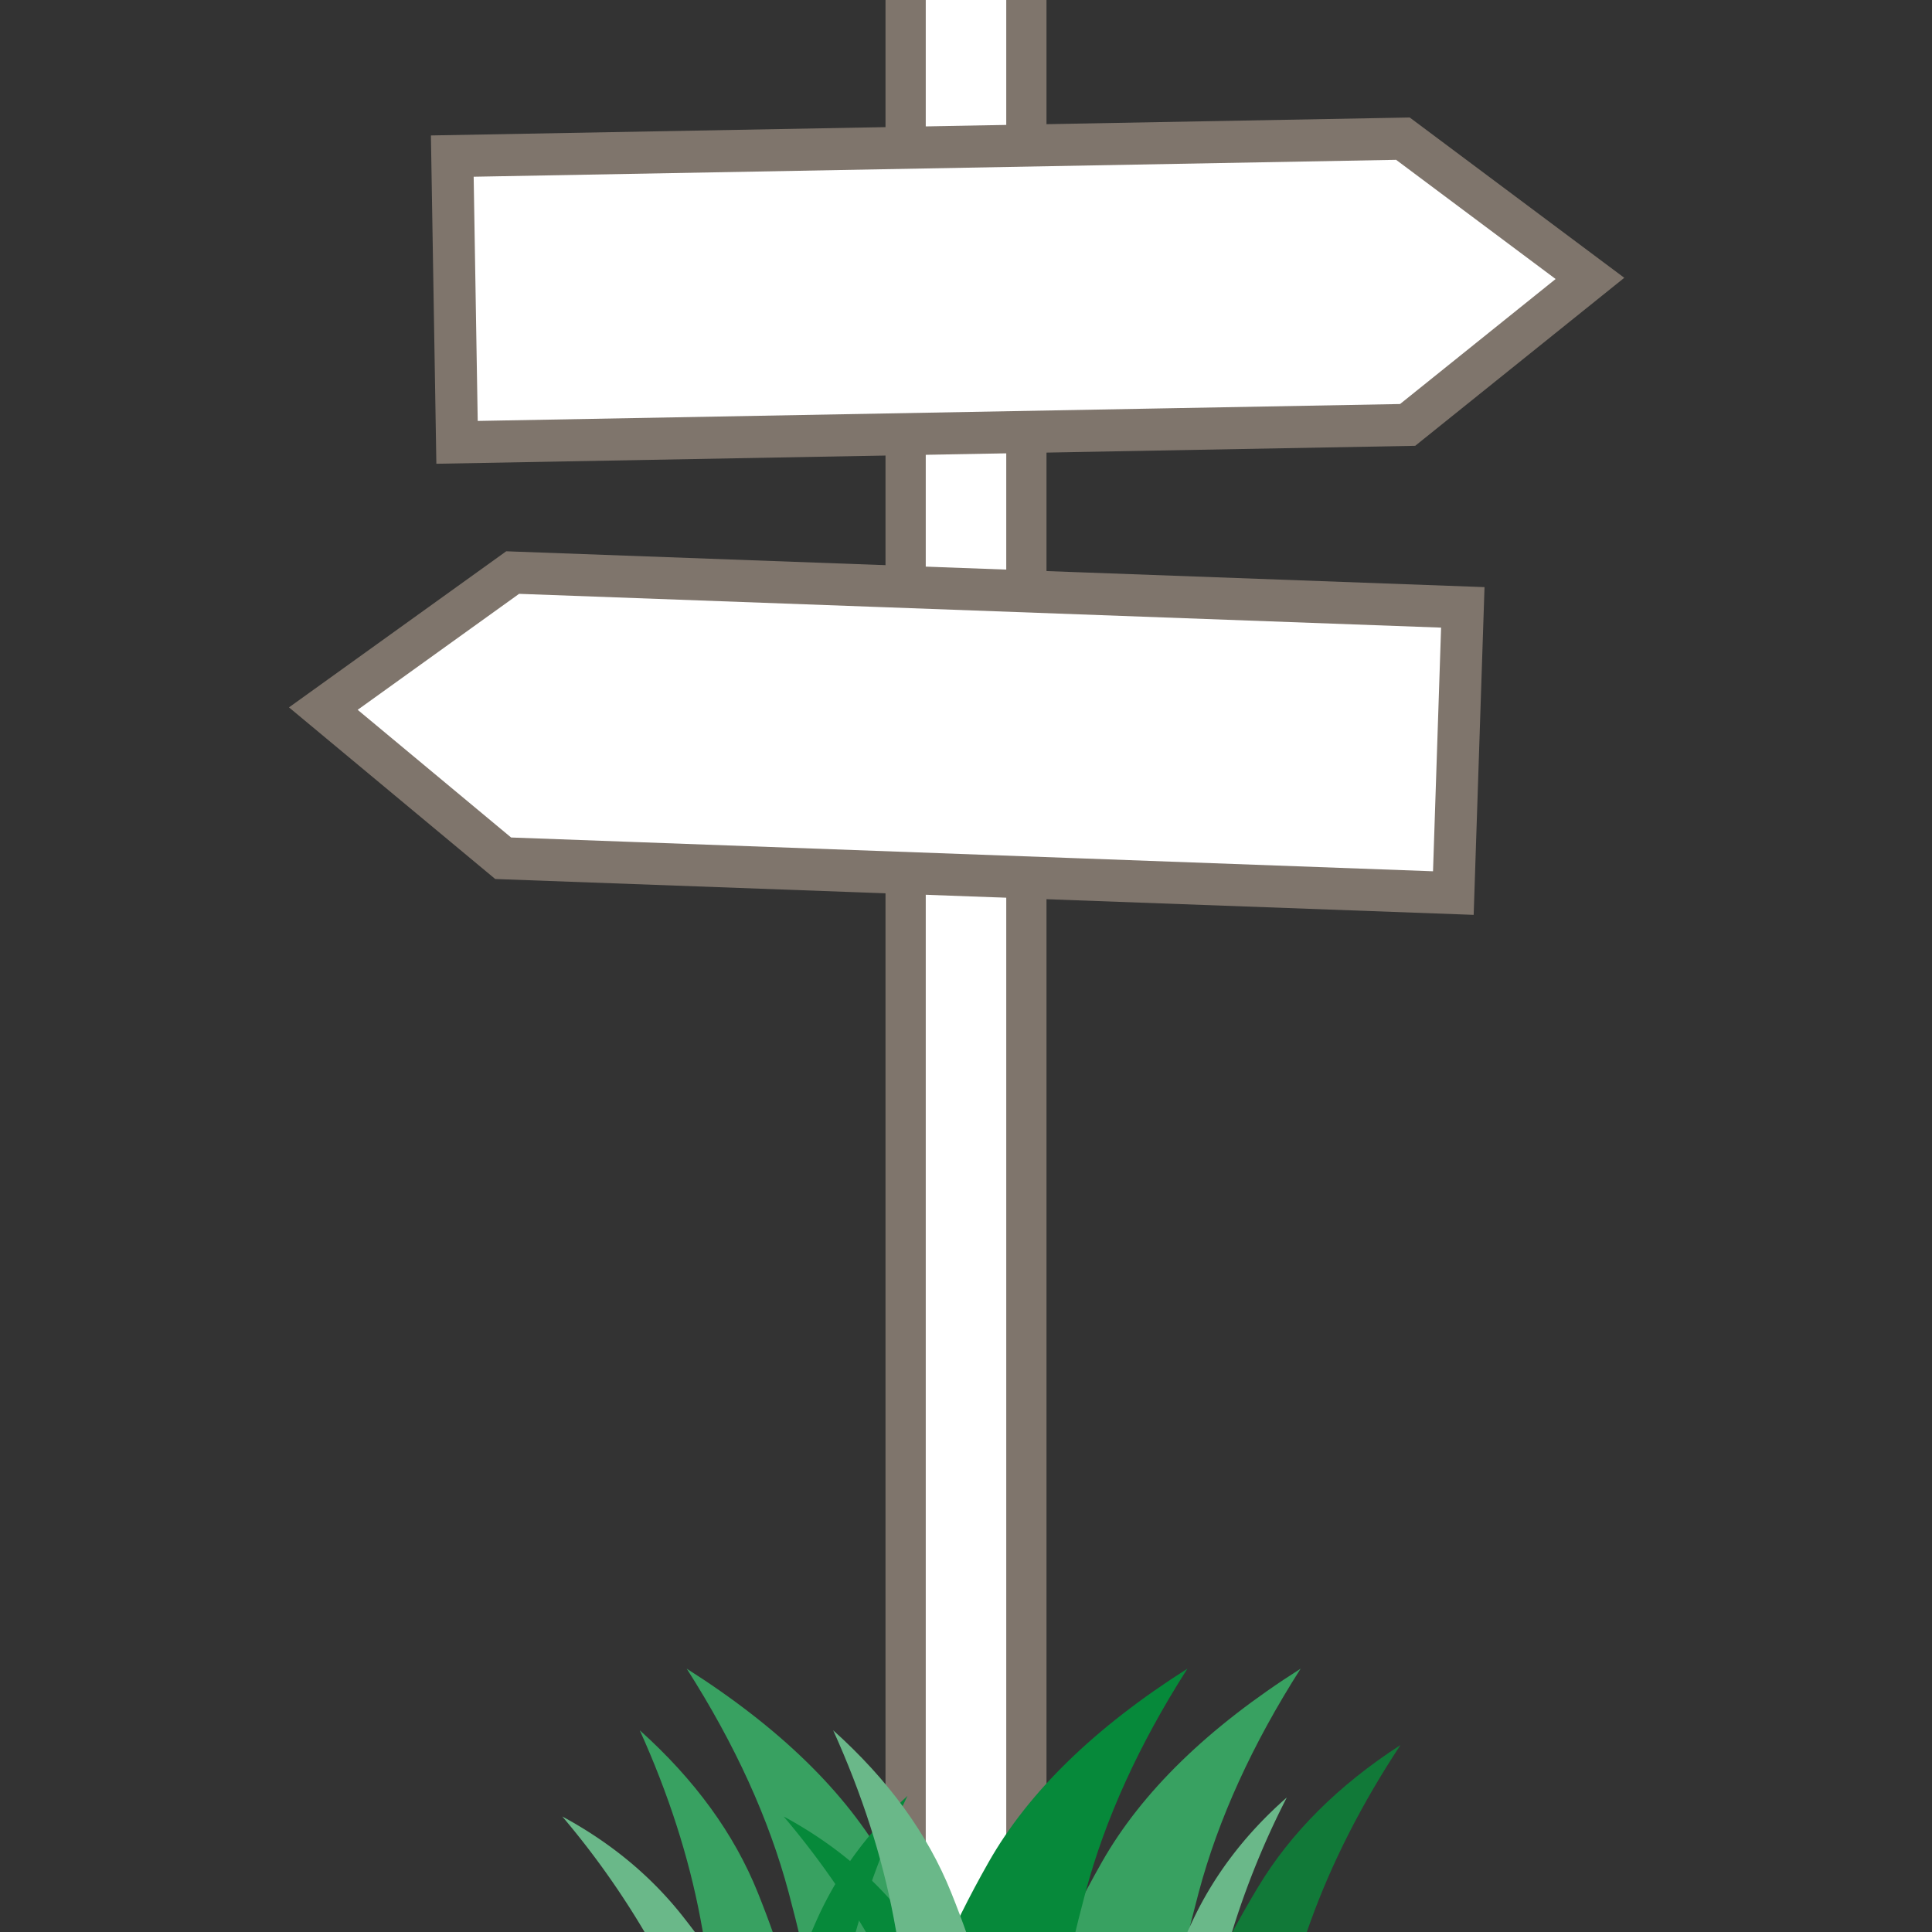 <svg xmlns="http://www.w3.org/2000/svg" width="48" height="48" viewBox="0 0 48 48">
    <rect x="0" y="0" width="48" height="48" fill="#333333" stroke="none"/>
    <g fill="none" fill-rule="evenodd">
        <path fill="#FFF" stroke="#7F756C" d="M22.5-2.5h3v53h-3z"/>
        <g fill="#FFF" stroke="#7F756C" stroke-width="1.045">
            <path d="M11.237 3.878l23.618-.433 4.647 3.472-4.53 3.64-23.617.433zM36.343 15.09l-23.606-.865-4.704 3.38 4.468 3.718 23.607.865z"/>
        </g>
        <path fill="#38A161" d="M32.313 41.459c-1.201 1.881-2.046 3.736-2.533 5.563-.487 1.828-.739 3.172-.755 4.034h-3.65c.347-1.458 1.015-3.057 2.004-4.798.99-1.74 2.634-3.34 4.934-4.8z"/>
        <path fill="#117938" d="M34.795 43.354c-.959 1.453-1.704 2.916-2.236 4.388-.532 1.473-.86 2.567-.986 3.28l-2.143-.332c.4-1.178 1.007-2.445 1.822-3.8.815-1.355 1.996-2.534 3.543-3.536z"/>
        <path fill="#6AB889" d="M31.971 44.657a20.52 20.52 0 0 0-1.482 3.748c-.351 1.248-.568 2.17-.65 2.768l-1.435-.172c.264-.997.666-2.077 1.207-3.24.541-1.164 1.328-2.198 2.36-3.104z"/>
        <path fill="#06893A" d="M29.5 41.459c-1.202 1.881-2.046 3.736-2.533 5.563-.487 1.828-.74 3.172-.755 4.034h-3.65c.347-1.458 1.015-3.057 2.004-4.798.989-1.74 2.633-3.34 4.934-4.8z"/>
        <path fill="#38A161" d="M17.062 41.459c1.201 1.881 2.046 3.736 2.533 5.563.487 1.828.739 3.172.755 4.034H24c-.347-1.458-1.015-3.057-2.004-4.798-.99-1.74-2.634-3.34-4.934-4.8z"/>
        <path fill="#6AB889" d="M13.97 45.13a20.779 20.779 0 0 1 2.306 3.327c.63 1.138 1.053 1.99 1.27 2.554l1.36-.484c-.487-.913-1.128-1.877-1.923-2.892-.794-1.014-1.799-1.849-3.013-2.505z"/>
        <path fill="#06893A" d="M22.547 44.618a20.498 20.498 0 0 0-1.395 3.78c-.322 1.255-.517 2.183-.585 2.782l-1.44-.14c.242-1.003.619-2.092 1.133-3.267.513-1.175 1.276-2.226 2.287-3.155z"/>
        <path fill="#38A161" d="M15.895 42.989c.714 1.581 1.216 3.14 1.506 4.676.29 1.536.44 2.666.449 3.39h2.17c-.207-1.225-.604-2.569-1.192-4.032s-1.565-2.807-2.933-4.034z"/>
        <path fill="#06893A" d="M19.47 45.13a20.779 20.779 0 0 1 2.306 3.327c.63 1.138 1.053 1.99 1.27 2.554l1.36-.484c-.487-.913-1.128-1.877-1.923-2.892-.794-1.014-1.799-1.849-3.013-2.505z"/>
        <path fill="#6AB889" d="M20.7 42.989c.715 1.581 1.217 3.14 1.506 4.676.29 1.536.44 2.666.449 3.39h2.17c-.207-1.225-.604-2.569-1.192-4.032-.587-1.463-1.565-2.807-2.933-4.034z"/>
    </g>
</svg>

